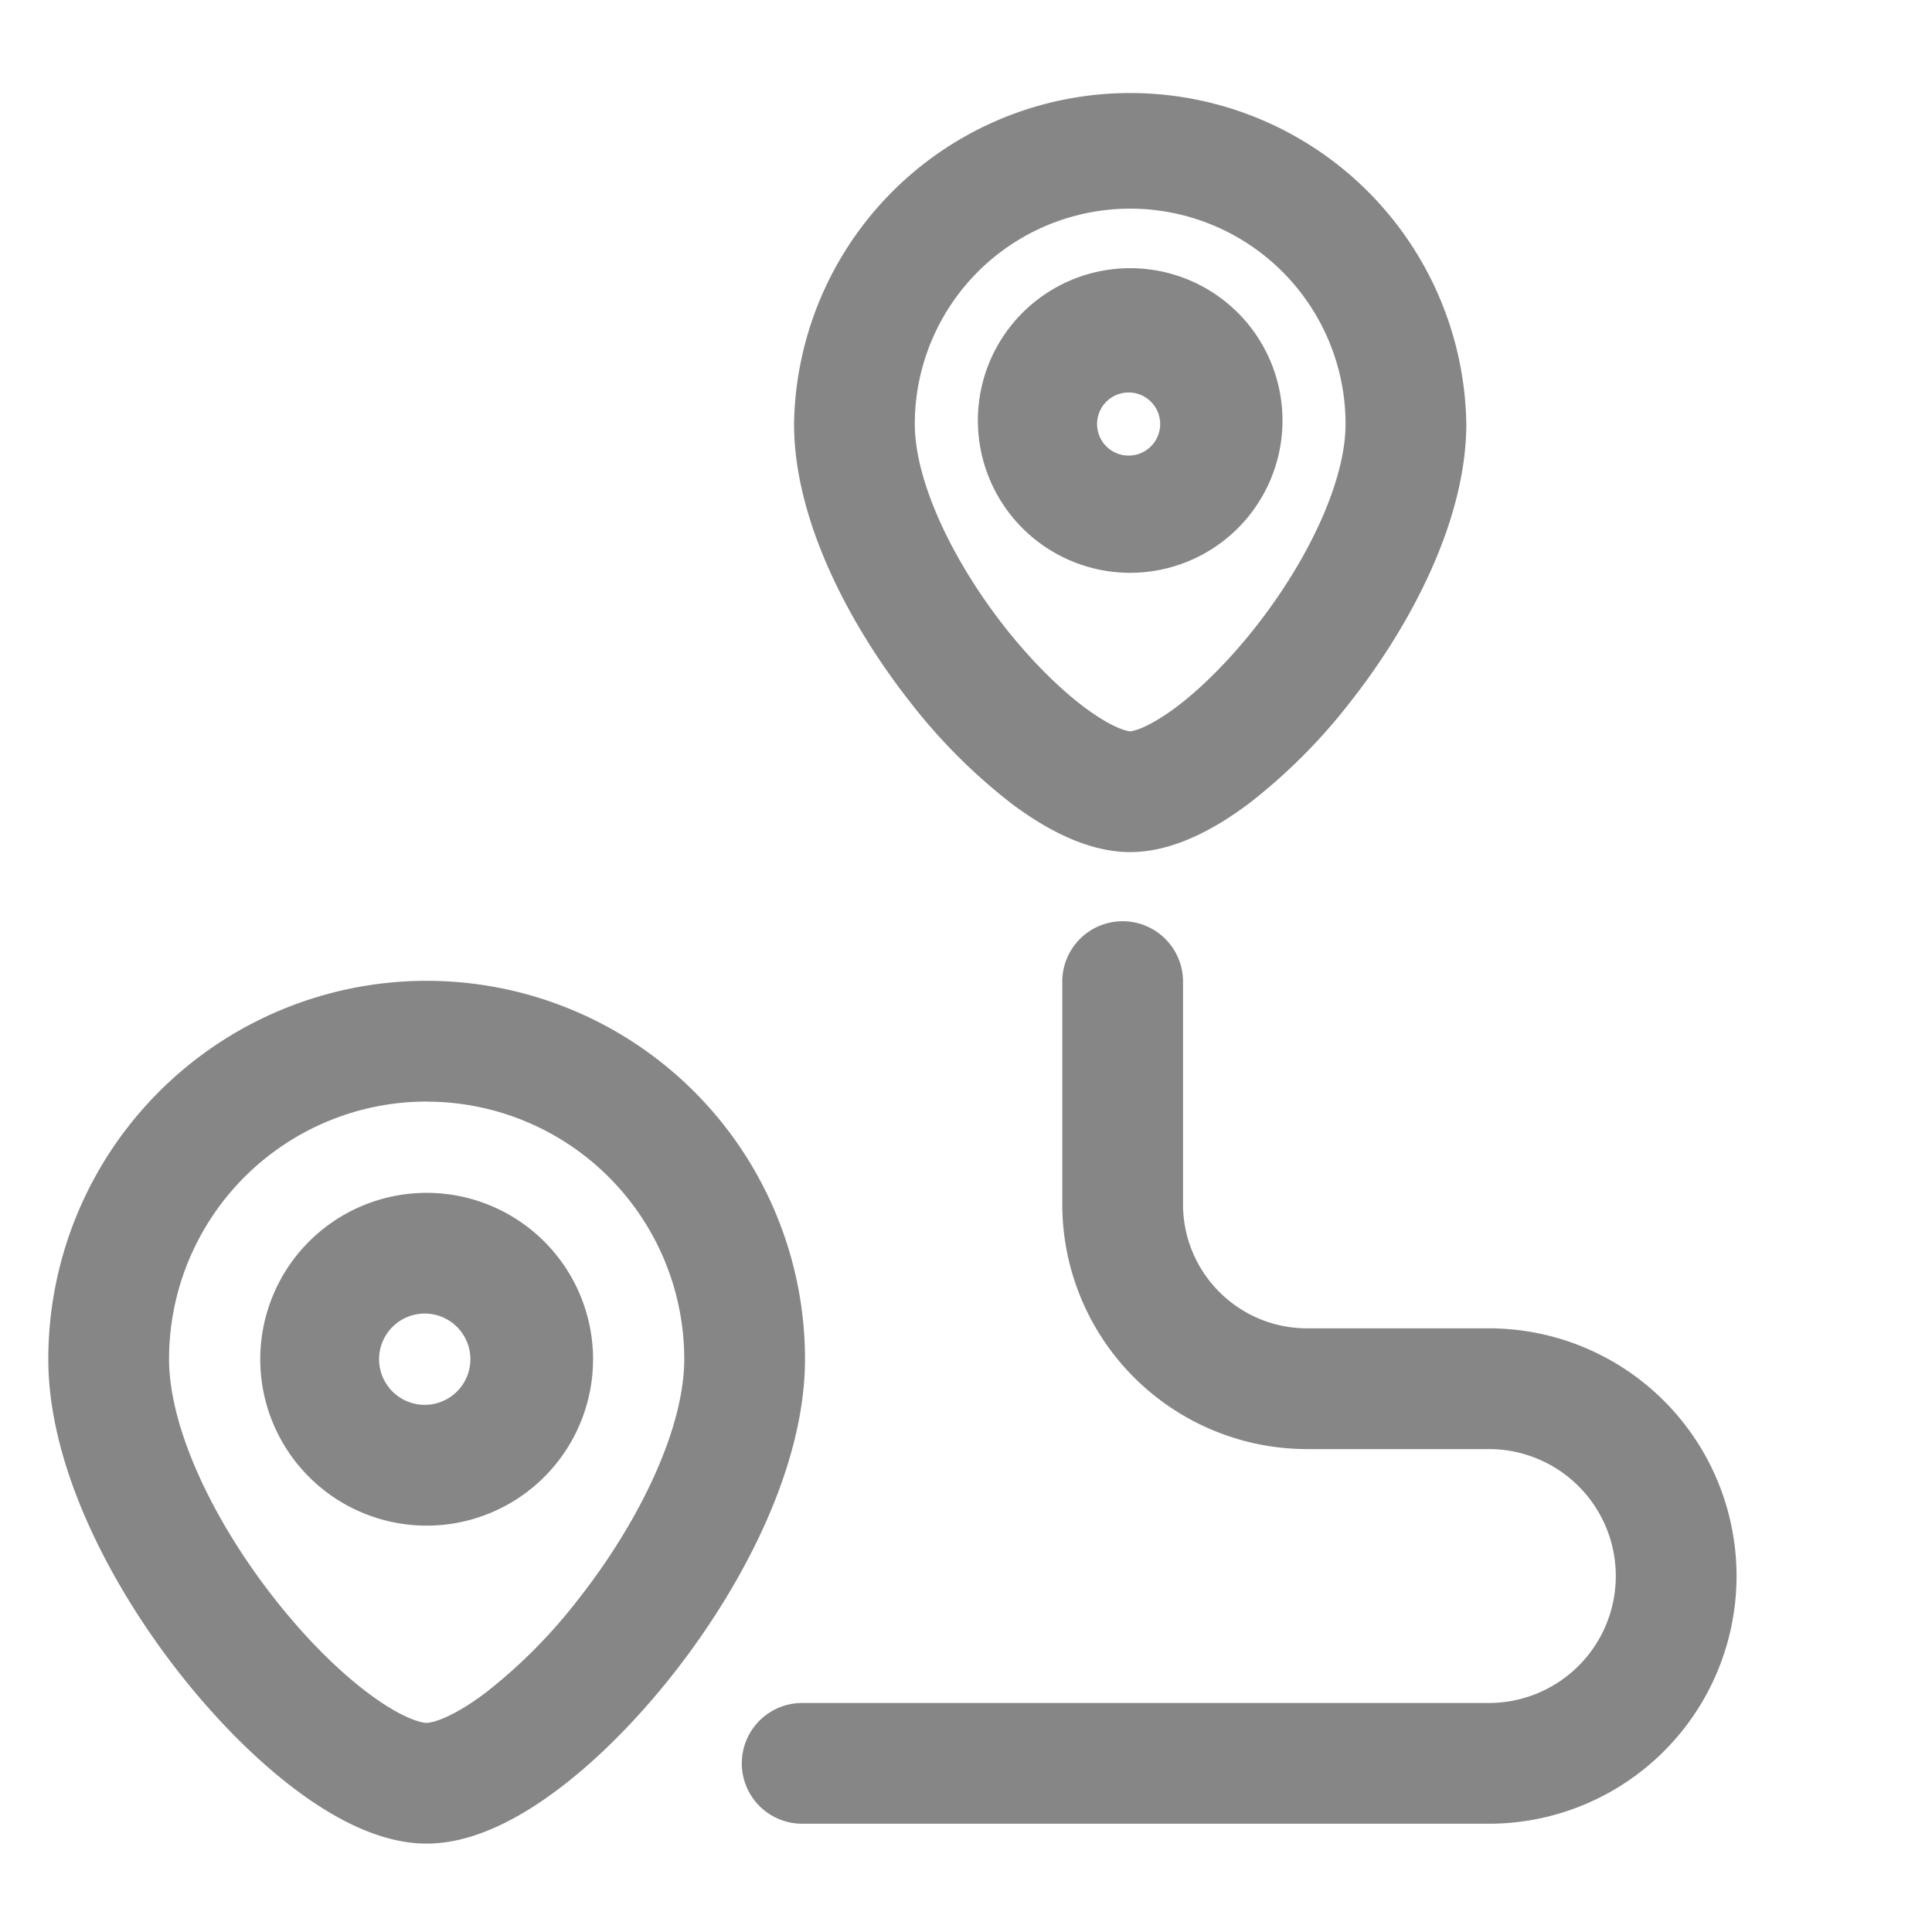 <svg width="24" height="24" fill="none" xmlns="http://www.w3.org/2000/svg">
    <path fill-rule="evenodd" clip-rule="evenodd" d="M14.04 4.876a.392.392 0 1 0 0 .783.392.392 0 0 0 0-.783Zm-1.892.391a1.892 1.892 0 1 1 3.783 0 1.892 1.892 0 0 1-3.783 0ZM5.3 13.684a3.2 3.2 0 0 0-3.2 3.2c0 .842.536 1.994 1.32 2.988.38.482.787.887 1.157 1.163.398.299.645.367.723.367.078 0 .324-.069.723-.367a6.52 6.52 0 0 0 1.157-1.163c.783-.994 1.32-2.146 1.32-2.987a3.2 3.2 0 0 0-3.2-3.2Zm-4.7 3.2a4.7 4.7 0 0 1 9.4 0c0 1.341-.78 2.823-1.642 3.917-.443.561-.941 1.065-1.436 1.435-.465.348-1.042.666-1.622.666-.58 0-1.157-.318-1.622-.666-.495-.37-.993-.874-1.436-1.435C1.38 19.707.6 18.225.6 16.885Zm4.7-.566a.567.567 0 1 0 0 1.133.567.567 0 0 0 0-1.133Zm-2.067.567a2.067 2.067 0 1 1 4.134 0 2.067 2.067 0 0 1-4.134 0Z" fill="#868686"/>
    <path fill-rule="evenodd" clip-rule="evenodd" d="M14.04 2.592a2.676 2.676 0 0 0-2.676 2.675c0 .697.45 1.674 1.123 2.53.326.412.673.756.985.99.155.116.29.196.399.245a.787.787 0 0 0 .125.045c.029.007.043.008.043.008s.015 0 .043-.008a.783.783 0 0 0 .126-.045c.108-.049.243-.129.4-.245.311-.234.658-.578.983-.99.675-.856 1.124-1.833 1.124-2.53a2.676 2.676 0 0 0-2.675-2.675ZM9.864 5.267a4.176 4.176 0 0 1 8.351 0c0 1.196-.692 2.503-1.445 3.458a7.036 7.036 0 0 1-1.264 1.263c-.408.305-.93.597-1.466.597-.537 0-1.059-.292-1.467-.597a7.039 7.039 0 0 1-1.264-1.263c-.752-.955-1.445-2.262-1.445-3.458ZM13.946 11.444a.75.75 0 0 1 .75.75v2.765c0 .852.69 1.542 1.542 1.542h2.257a3.077 3.077 0 1 1 0 6.154h-8.53a.75.75 0 0 1 0-1.5h8.53a1.577 1.577 0 0 0 0-3.154h-2.257a3.042 3.042 0 0 1-3.042-3.042v-2.765a.75.75 0 0 1 .75-.75Z" fill="#868686"/>
</svg>
